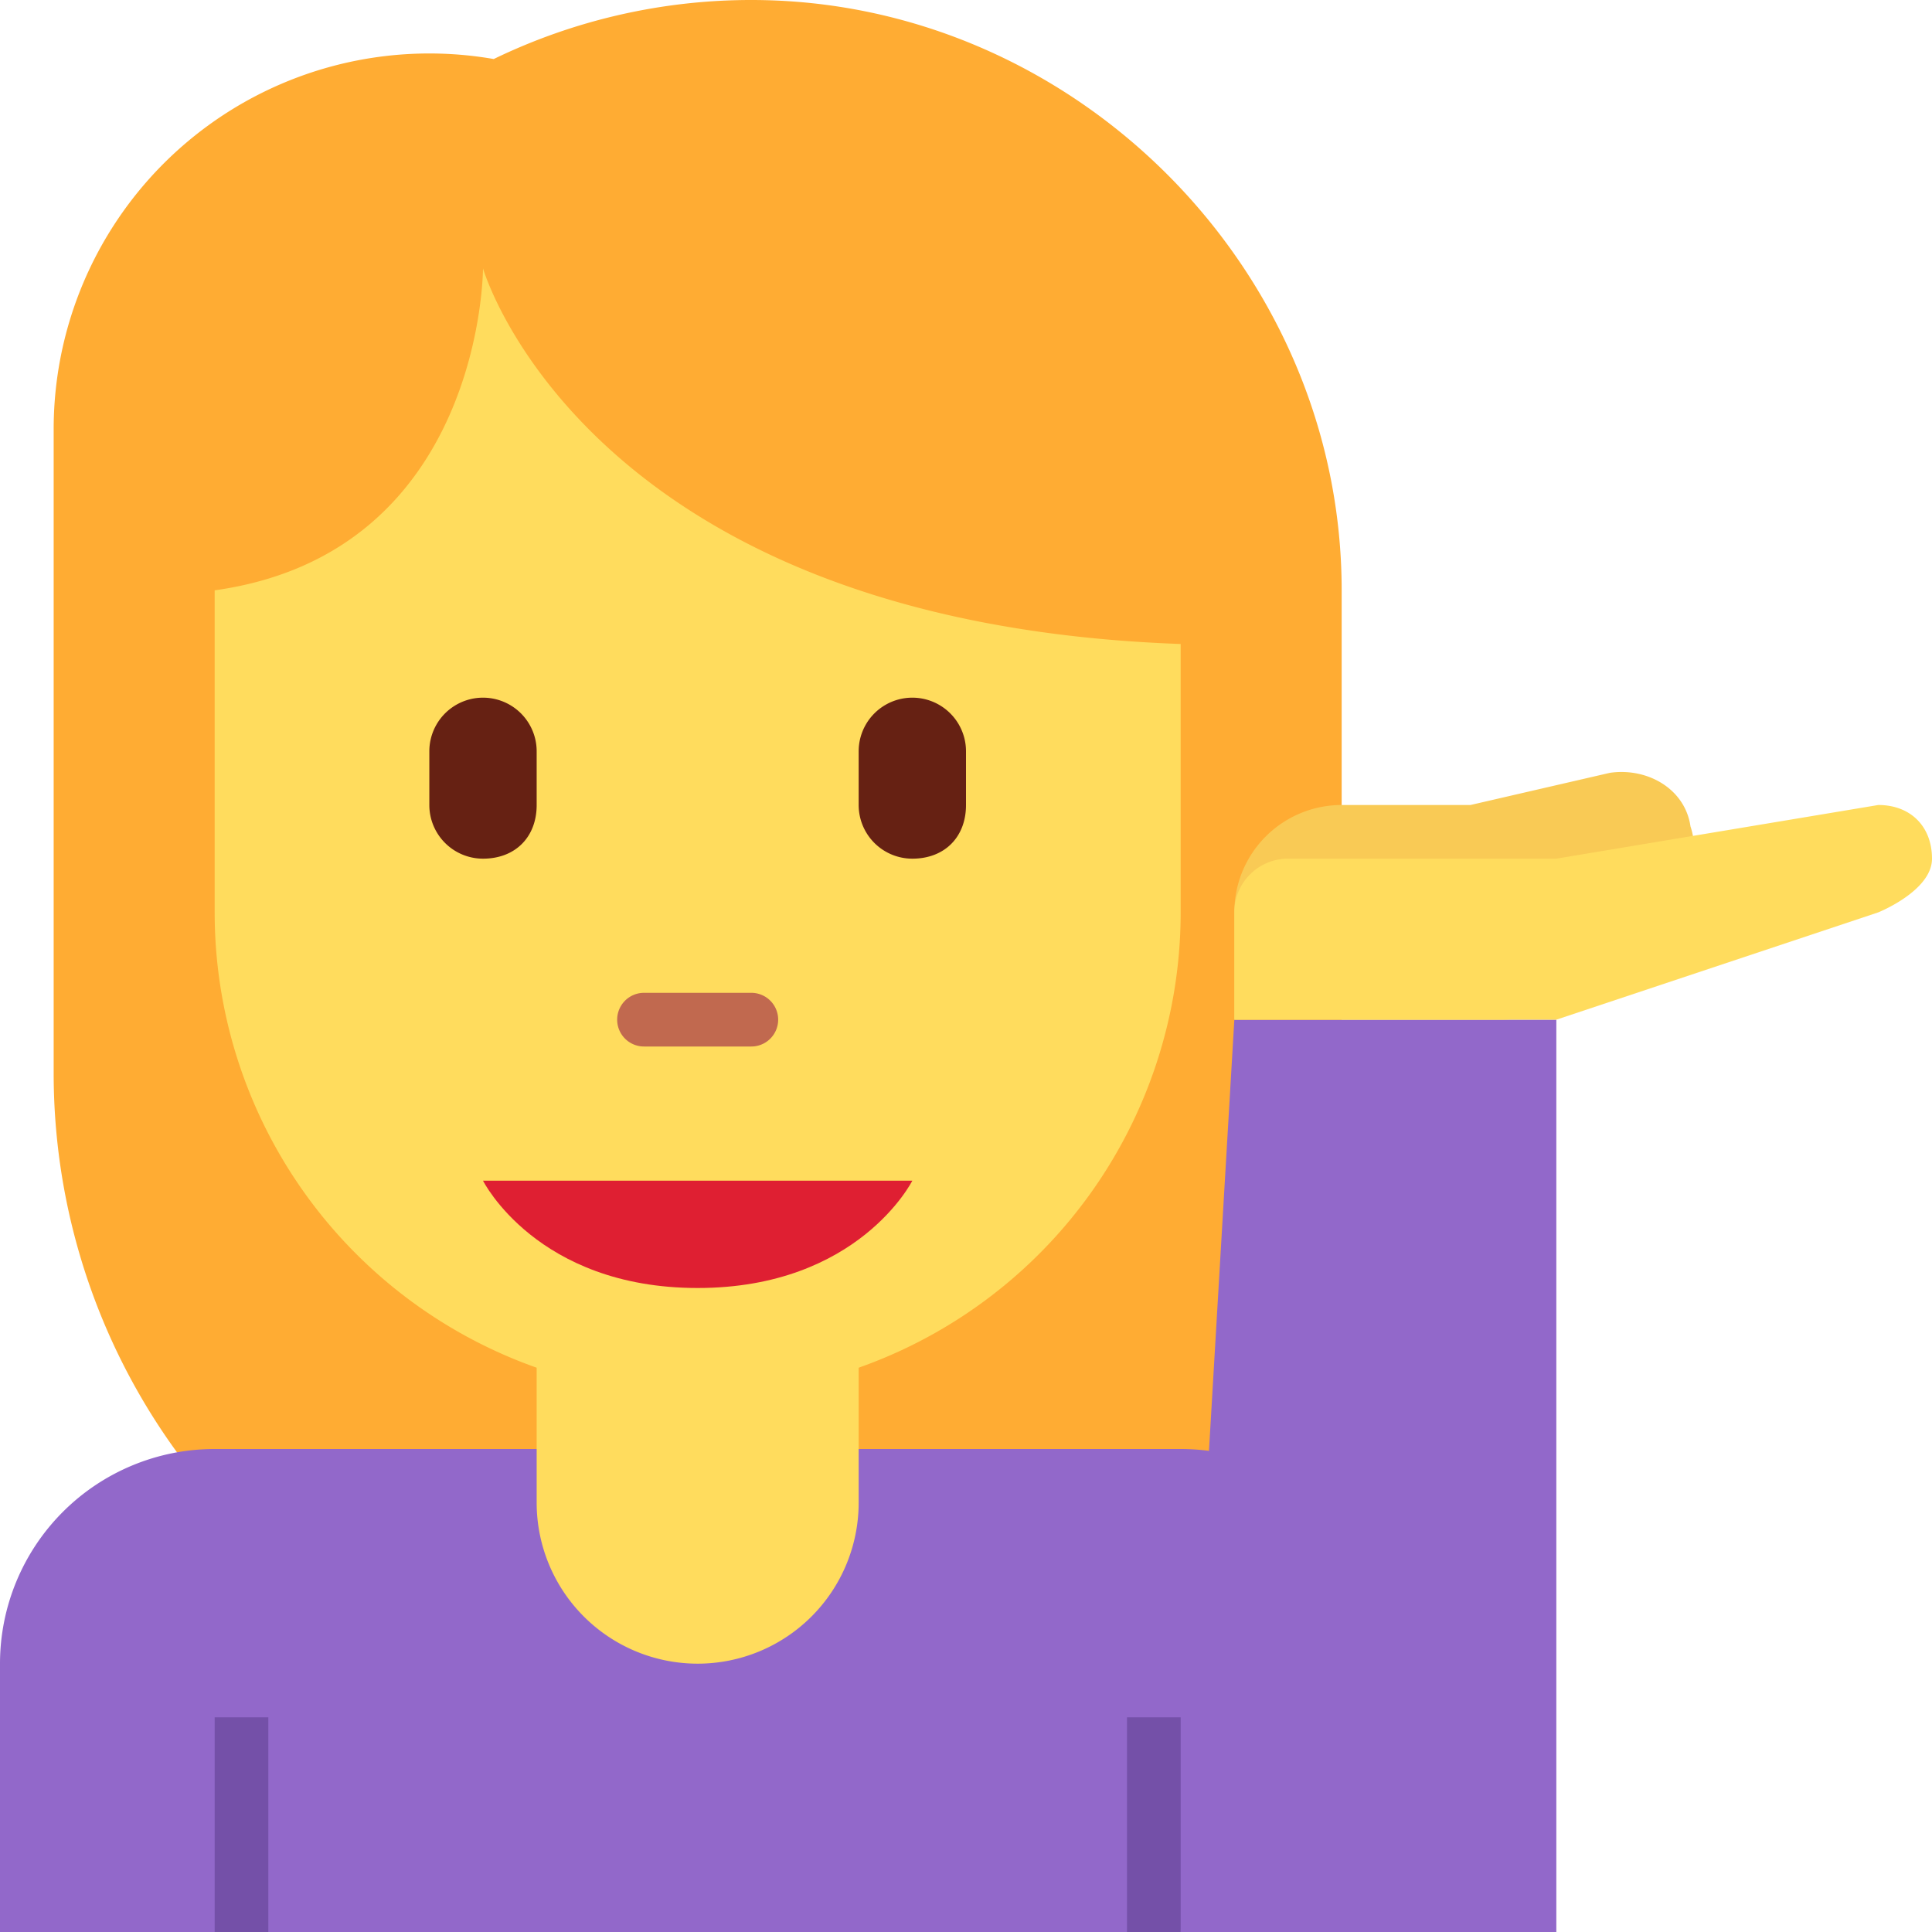 <svg xmlns="http://www.w3.org/2000/svg" viewBox="0 0 36 36"><path fill="#FFAC33" d="M14 0a11 11 0 0 0-4.8 1.1A7 7 0 0 0 1 8v12a12 12 0 0 0 24 0v-9c0-6-5-11-11-11z"/><path fill="#9268CA" d="M22 27H4a4 4 0 0 0-4 4v5h26v-5a4 4 0 0 0-4-4z"/><path fill="#7450A8" d="M21 32h1v4h-1zM4 32h1v4H4z"/><path fill="#FFDC5D" d="M10 22v6a3 3 0 1 0 6 0v-6h-6z"/><path fill="#FFDC5D" d="M9 5s0 5.3-5 6v6a9 9 0 1 0 18 0v-5C10.9 11.6 9 5 9 5z"/><path fill="#DF1F32" d="M17 22H9s1 2 4 2 4-2 4-2z"/><path fill="#9268CA" d="M29 36h-7l1-17h6z"/><path fill="#F9CA55" d="M31.5 15.4c-.1-.7-.8-1.1-1.5-1l-2.6.6H25a2 2 0 0 0-2 2v2h5c1 0 2-.9 2-2h1v-.2c.4-.3.7-.8.5-1.4z"/><path fill="#FFDC5D" d="M36 16c0-.6-.4-1-1-1l-6 1h-5a1 1 0 0 0-1 1v2h6l6-2s1-.4 1-1z"/><path fill="#C1694F" d="M14 19.5h-2a.5.5 0 0 1 0-1h2a.5.5 0 0 1 0 1z"/><path fill="#662113" d="M9 16a1 1 0 0 1-1-1v-1a1 1 0 0 1 2 0v1c0 .6-.4 1-1 1zm8 0a1 1 0 0 1-1-1v-1a1 1 0 0 1 2 0v1c0 .6-.4 1-1 1z"/></svg>